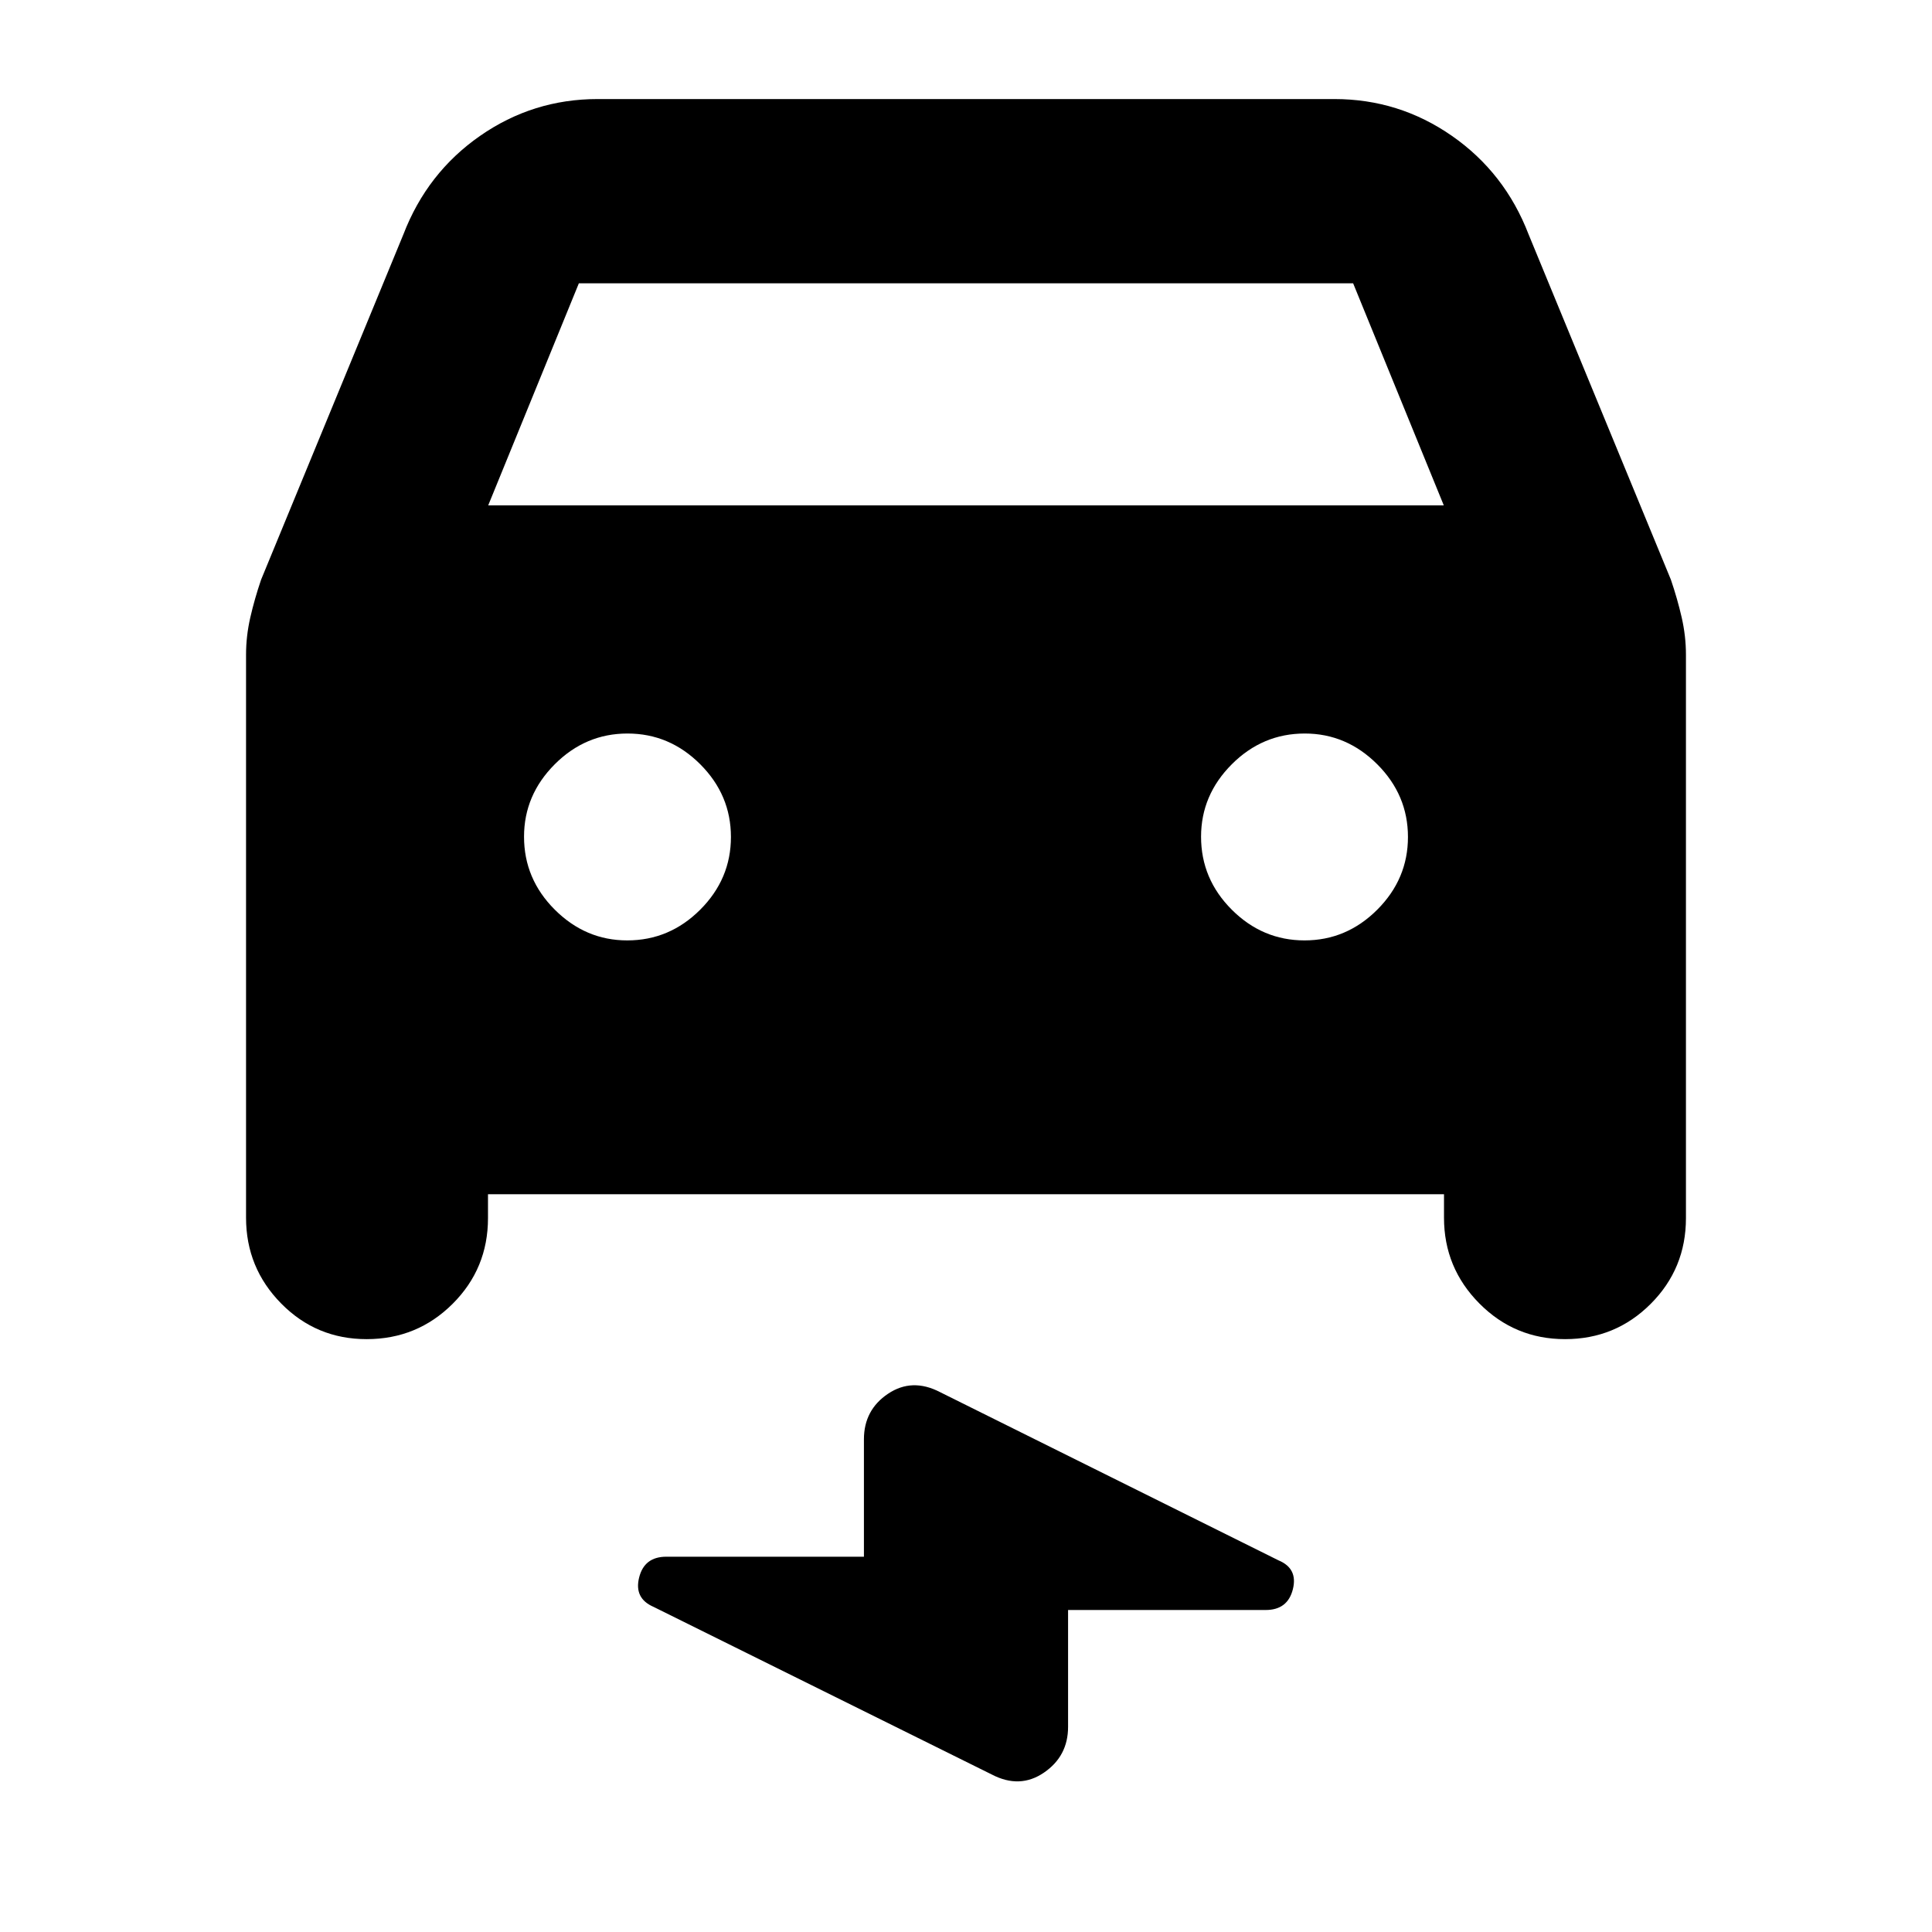 <svg xmlns="http://www.w3.org/2000/svg" height="20" viewBox="0 -960 960 960" width="20"><path d="M242.48-366.59v11.89q0 25.05-17.59 42.58-17.59 17.53-42.71 17.53-25.01 0-42.46-17.71-17.46-17.71-17.46-42.63v-279.76q0-9.26 2.12-18.52 2.12-9.25 5.36-18.75l70.71-171.58q11.77-30.61 38.07-48.93 26.3-18.31 58.44-18.31h366.08q32.14 0 58.44 18.31 26.3 18.32 38.07 48.93l70.71 171.58q3.24 9.5 5.36 18.75 2.12 9.26 2.12 18.52v279.99q0 25.05-17.51 42.58-17.52 17.53-42.54 17.53-25 0-42.58-17.71-17.59-17.71-17.59-42.63v-11.66H242.48Zm.11-342.3h474.82l-45.04-110.33H287.63l-45.04 110.33Zm69.08 216.17q21 0 36.26-15.26 15.27-15.26 15.27-36.14 0-20.88-15.27-36.14-15.26-15.26-36.14-15.26-20.88 0-36.14 15.29-15.26 15.29-15.26 35.99 0 21 15.29 36.26 15.29 15.26 35.99 15.26Zm336.54 0q20.88 0 36.14-15.26 15.26-15.26 15.26-36.14 0-20.88-15.29-36.14-15.29-15.26-35.99-15.26-21 0-36.26 15.29-15.27 15.29-15.27 35.99 0 21 15.27 36.26 15.26 15.26 36.14 15.26ZM530.72-160v58.09q0 14.52-11.98 22.71-11.97 8.2-25.89.96l-168.13-83.33q-9.72-4.23-7.14-14.57 2.57-10.34 13.51-10.34h98.19v-58.32q0-14.62 11.98-22.65 11.97-8.03 25.89-.79l168.13 83.57q9.72 4.03 7.14 14.35Q639.85-160 628.91-160h-98.19Z"/></svg>